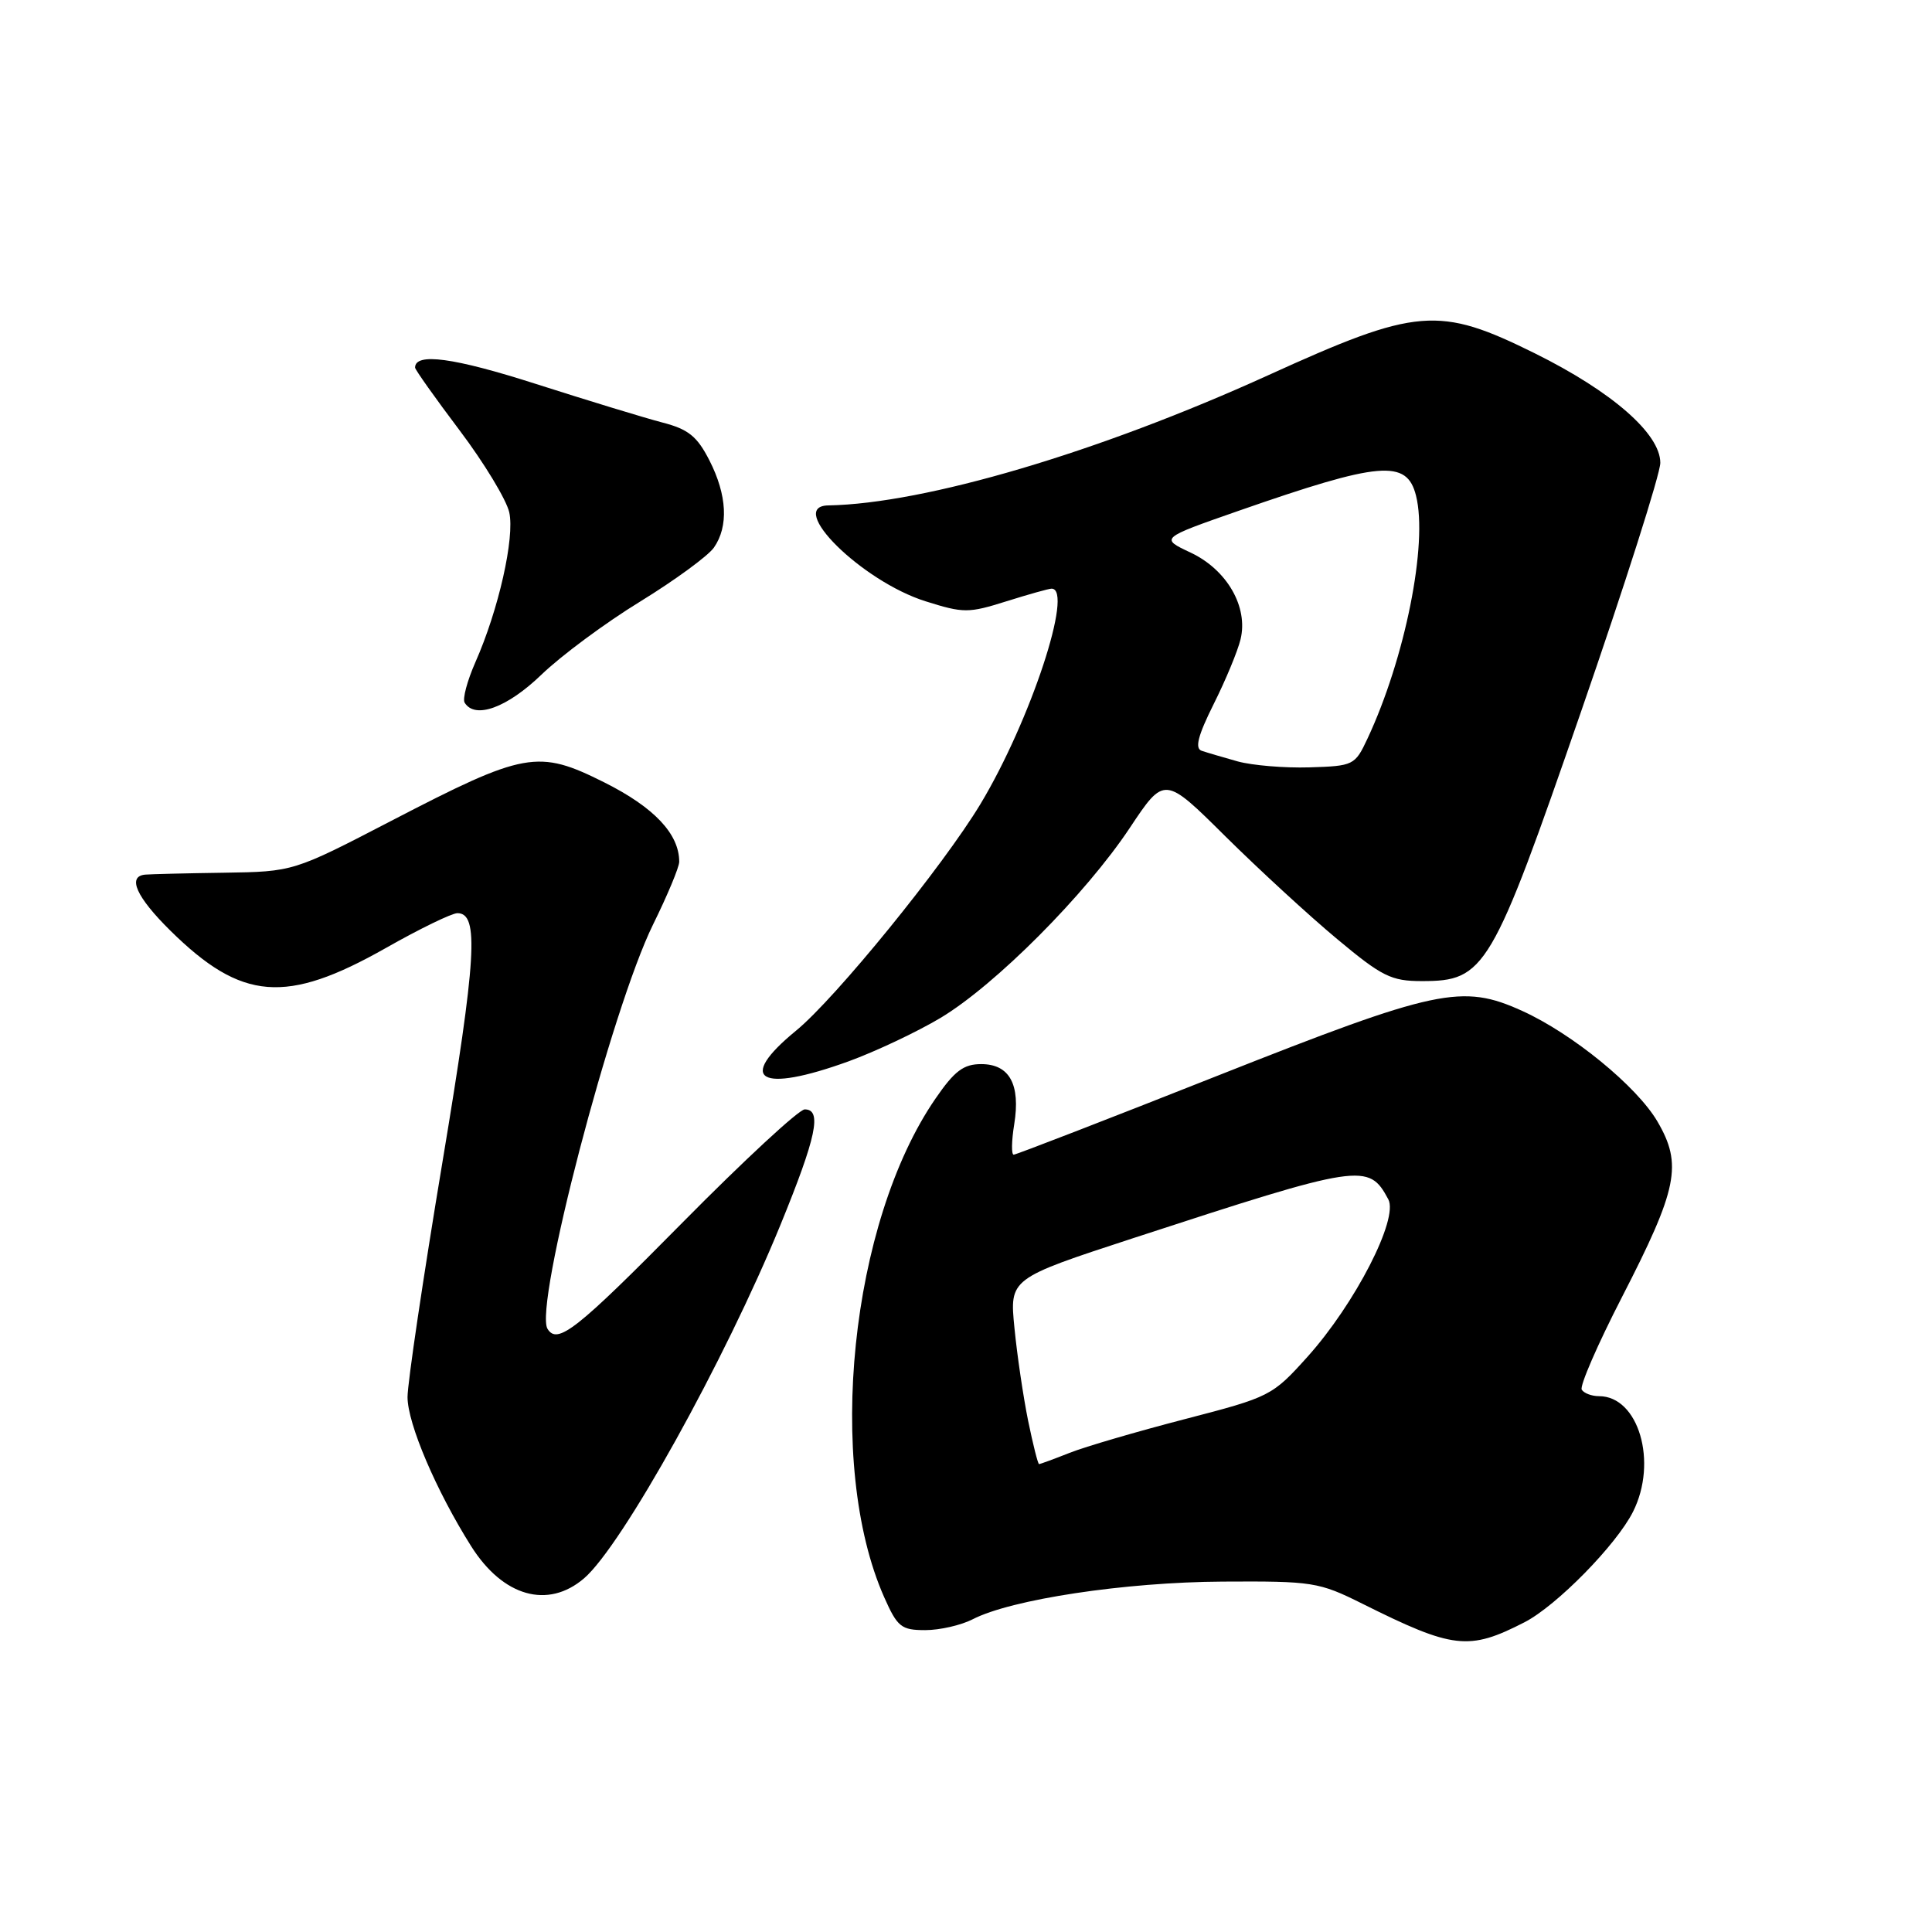 <?xml version="1.0" encoding="UTF-8" standalone="no"?>
<!DOCTYPE svg PUBLIC "-//W3C//DTD SVG 1.1//EN" "http://www.w3.org/Graphics/SVG/1.1/DTD/svg11.dtd" >
<svg xmlns="http://www.w3.org/2000/svg" xmlns:xlink="http://www.w3.org/1999/xlink" version="1.1" viewBox="0 0 256 256">
 <g >
 <path fill="currentColor"
d=" M 202.00 214.96 C 206.25 212.78 214.19 204.69 216.39 200.30 C 219.69 193.73 217.12 185.00 211.88 185.00 C 210.91 185.00 209.88 184.61 209.59 184.14 C 209.29 183.67 211.69 178.15 214.91 171.89 C 222.31 157.50 222.96 154.31 219.61 148.59 C 216.88 143.94 208.36 136.97 201.70 133.95 C 193.73 130.33 190.37 131.05 161.43 142.50 C 146.84 148.28 134.64 153.00 134.32 153.00 C 134.00 153.00 134.03 151.18 134.39 148.97 C 135.24 143.68 133.76 141.00 130.01 141.00 C 127.67 141.00 126.47 141.91 123.95 145.58 C 112.67 161.97 109.37 194.02 117.15 211.62 C 118.91 215.59 119.42 216.00 122.60 216.00 C 124.52 216.00 127.35 215.35 128.87 214.57 C 133.99 211.92 149.08 209.64 162.00 209.57 C 173.95 209.50 174.76 209.63 180.50 212.49 C 192.56 218.51 194.62 218.75 202.00 214.96 Z  M 77.40 209.13 C 82.43 204.81 96.06 180.28 103.42 162.29 C 108.19 150.62 108.95 147.00 106.63 147.00 C 105.87 147.00 98.58 153.75 90.43 162.00 C 76.36 176.25 73.87 178.21 72.55 176.08 C 70.73 173.13 81.03 133.68 86.54 122.49 C 88.44 118.64 90.00 114.90 90.00 114.19 C 90.00 110.50 86.68 106.98 80.07 103.67 C 71.27 99.27 69.55 99.58 51.82 108.78 C 38.87 115.50 38.87 115.50 29.68 115.64 C 24.63 115.71 19.94 115.83 19.25 115.89 C 16.82 116.11 18.06 118.86 22.59 123.33 C 32.03 132.63 37.90 133.10 51.10 125.63 C 55.59 123.08 59.87 121.00 60.61 121.00 C 63.50 121.00 63.14 126.89 58.63 153.96 C 56.08 169.24 54.00 183.26 54.00 185.12 C 54.00 188.64 57.81 197.56 62.43 204.88 C 66.64 211.56 72.60 213.25 77.40 209.13 Z  M 112.45 140.63 C 116.04 139.32 121.52 136.73 124.62 134.88 C 131.88 130.53 143.82 118.54 149.69 109.72 C 154.29 102.80 154.29 102.80 162.39 110.84 C 166.85 115.25 173.50 121.37 177.18 124.43 C 183.13 129.40 184.35 130.00 188.41 130.00 C 196.79 130.00 197.63 128.59 209.52 94.23 C 215.28 77.58 220.00 62.78 220.00 61.33 C 220.00 57.47 213.60 51.89 203.38 46.82 C 190.63 40.51 187.78 40.74 168.00 49.74 C 145.57 59.94 122.57 66.74 109.75 66.97 C 104.12 67.07 114.21 77.02 122.63 79.67 C 127.67 81.26 128.33 81.26 133.34 79.68 C 136.27 78.76 138.97 78.00 139.34 78.00 C 142.32 78.00 136.52 95.56 129.92 106.53 C 124.96 114.76 110.70 132.30 105.48 136.57 C 97.52 143.09 100.64 144.91 112.45 140.63 Z  M 71.73 89.41 C 74.35 86.88 80.25 82.51 84.84 79.70 C 89.43 76.88 93.81 73.67 94.59 72.57 C 96.56 69.76 96.35 65.60 94.00 61.00 C 92.37 57.81 91.21 56.87 87.75 55.98 C 85.41 55.37 77.88 53.07 71.00 50.87 C 60.14 47.39 55.00 46.69 55.00 48.71 C 55.00 48.98 57.66 52.73 60.91 57.04 C 64.16 61.35 67.11 66.23 67.48 67.89 C 68.22 71.26 66.06 80.82 62.99 87.75 C 61.91 90.21 61.26 92.62 61.57 93.11 C 62.94 95.33 67.19 93.78 71.73 89.41 Z  M 136.23 188.25 C 135.59 185.09 134.77 179.56 134.42 175.96 C 133.77 169.42 133.77 169.42 150.13 164.07 C 180.39 154.19 181.35 154.04 183.96 158.92 C 185.34 161.50 179.55 172.76 173.25 179.78 C 168.58 184.97 168.30 185.11 157.00 188.04 C 150.68 189.68 143.80 191.69 141.73 192.51 C 139.66 193.33 137.83 194.00 137.68 194.00 C 137.53 194.00 136.88 191.41 136.23 188.25 Z  M 164.00 100.89 C 162.07 100.35 159.93 99.72 159.22 99.48 C 158.30 99.16 158.73 97.48 160.83 93.27 C 162.42 90.10 164.01 86.25 164.38 84.71 C 165.42 80.42 162.58 75.50 157.78 73.23 C 153.71 71.32 153.71 71.32 164.11 67.69 C 182.90 61.14 186.42 60.83 187.63 65.68 C 189.23 72.03 186.18 87.25 181.19 97.89 C 179.54 101.41 179.34 101.50 173.50 101.68 C 170.20 101.78 165.93 101.42 164.00 100.89 Z "/>
</g>
</svg>